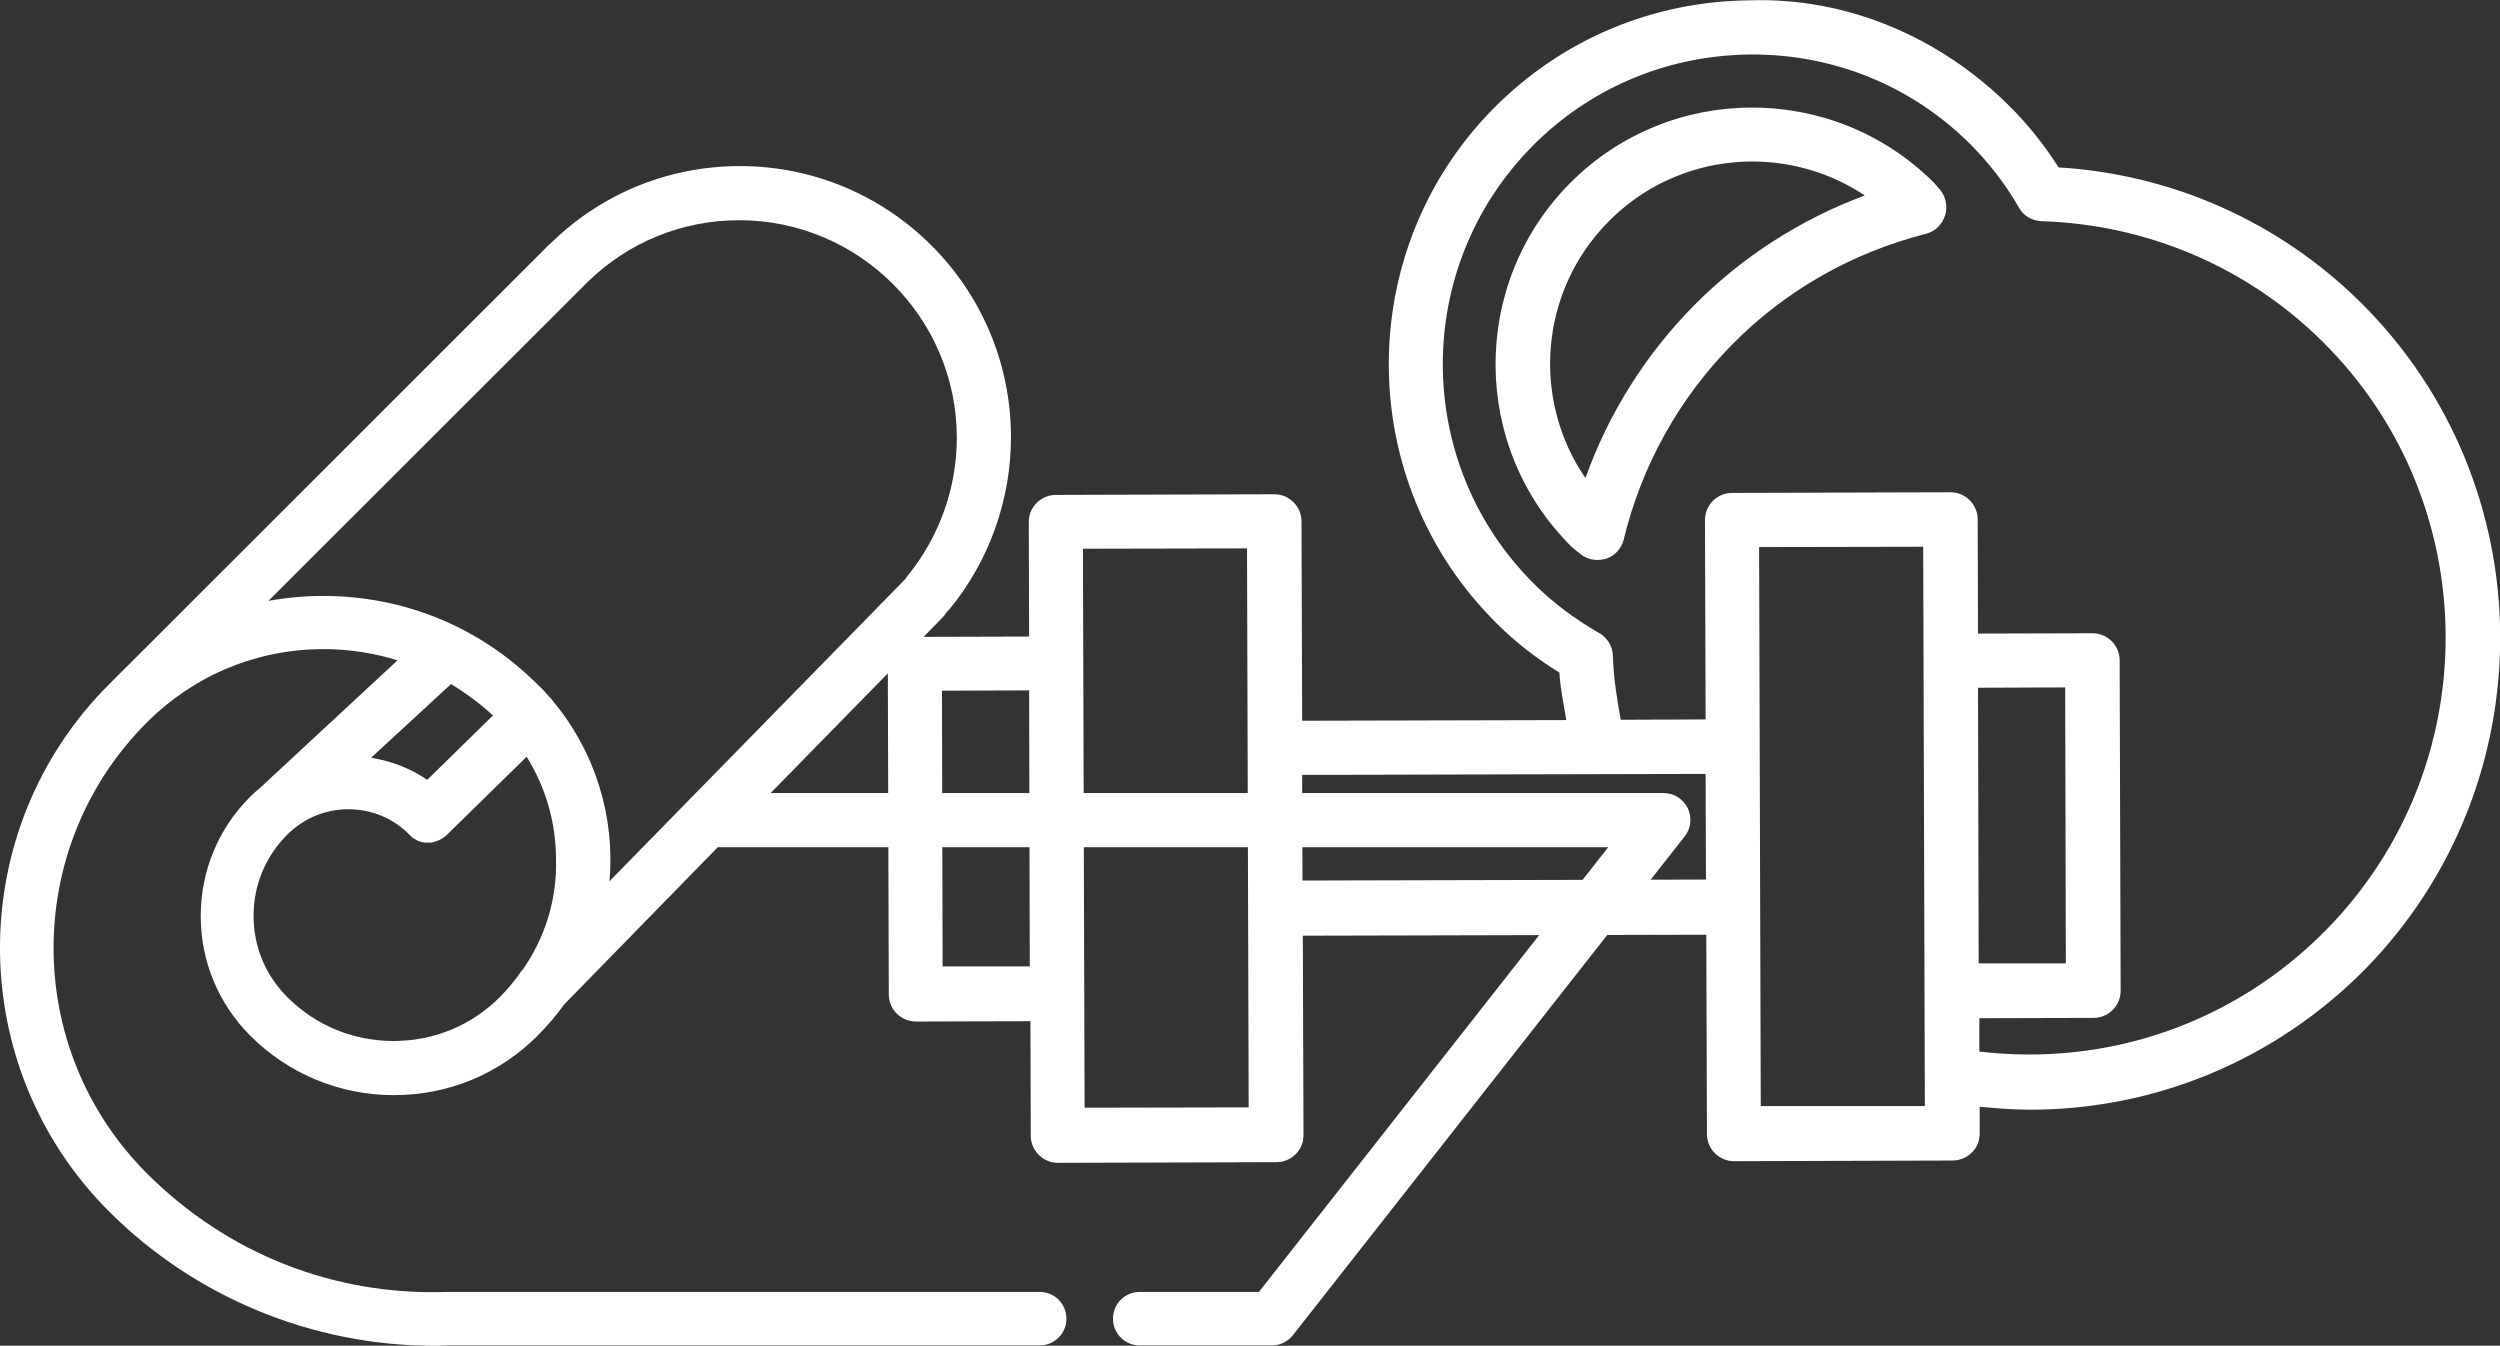 <?xml version="1.0" encoding="utf-8"?>
<!-- Generator: Adobe Illustrator 22.1.0, SVG Export Plug-In . SVG Version: 6.00 Build 0)  -->
<svg version="1.1" id="Layer_1" xmlns="http://www.w3.org/2000/svg" xmlns:xlink="http://www.w3.org/1999/xlink" x="0px" y="0px"
	 viewBox="0 0 757.2 407.6" style="enable-background:new 0 0 757.2 407.6;" xml:space="preserve">
<rect x="0" y="0" width="757.2" height="407.6" fill="#333333" stroke="none"/>
<style type="text/css">
	.st0{fill:#FFFFFF;}
</style>
<g>
	<g>
		<path class="st0" d="M511.2,244.8c-1.4-2.8-4.2-4.6-7.3-4.6H233.4l52.2-53.3c0.4-0.5,0.8-0.9,1.1-1.5c0.3-0.3,0.6-0.6,0.9-0.9
			c12-14.6,18.6-33.1,18.6-52.1c0-45.3-36.8-82.1-82.1-82.1c-21.3,0-41.4,8.1-56.7,22.8l-0.1,0.1l-0.1,0.1c-0.4,0.3-0.7,0.7-1.1,1
			c-0.2,0.2-0.3,0.3-0.5,0.5L33,207.3l0,0c-44,44-44,115.6,0,159.6c26,26,61.6,40.7,98.4,40.7c1.5,0,2.9,0,4.4-0.1h179.1
			c4.5,0,8.1-3.6,8.1-8.1s-3.6-8.1-8.1-8.1H135.7c-0.1,0-0.2,0-0.3,0c-34.3,1.2-66.6-11.6-90.9-35.9c-37.7-37.7-37.7-98.9,0-136.6
			c14.3-14.3,33.3-22.2,53.5-22.2c7.7,0,15.3,1.2,22.4,3.4l-41.6,38.6c-1.1,0.9-2.1,1.8-3.1,2.8c-9.6,9.6-14.9,22.4-14.9,36.1
			c0,13.6,5.3,26.4,14.9,36.1c11.7,11.7,27.2,18.1,43.6,18.1l0,0c16.5,0,32-6.4,43.6-18.1c3-3,5.6-6.1,8-9.4l46.5-47.6h269.7
			L381.3,391.3h-36.1c-4.5,0-8.1,3.6-8.1,8.1s3.6,8.1,8.1,8.1h40c2.5,0,4.8-1.1,6.4-3.1l118.6-151
			C512.2,251,512.5,247.6,511.2,244.8z M136.6,207.2c4.5,2.7,8.8,5.9,12.7,9.5l-19.9,19.5c-5.1-3.5-10.9-5.7-17-6.7L136.6,207.2z
			 M158.4,293.6L158.4,293.6c-0.6,0.6-1.1,1.3-1.5,2c-1.7,2.2-3.5,4.4-5.5,6.4c-8.6,8.6-20,13.3-32.2,13.3S95.6,310.6,87,302
			c-6.6-6.6-10.2-15.3-10.2-24.6c0-9.3,3.6-18,10.2-24.6c4.9-4.9,11.5-7.7,18.5-7.7l0,0c7,0,13.6,2.7,18.5,7.7
			c0.1,0.1,0.2,0.2,0.3,0.3c0.1,0.1,0.2,0.2,0.3,0.3c0.1,0.1,0.2,0.2,0.3,0.3c0.1,0.1,0.2,0.2,0.3,0.2c0.1,0.1,0.2,0.1,0.4,0.2
			c0.1,0.1,0.2,0.1,0.3,0.2c0.1,0.1,0.3,0.1,0.4,0.2c0.1,0.1,0.2,0.1,0.3,0.2c0.1,0.1,0.3,0.1,0.4,0.1s0.2,0.1,0.3,0.1
			c0.1,0,0.3,0.1,0.4,0.1s0.2,0.1,0.3,0.1s0.3,0,0.4,0.1c0.1,0,0.2,0,0.3,0s0.3,0,0.5,0c0.1,0,0.2,0,0.3,0c0.3,0,0.5,0,0.8,0h0.1
			c0.2,0,0.5-0.1,0.7-0.1c0.1,0,0.2,0,0.2-0.1c0.2,0,0.4-0.1,0.5-0.1s0.2-0.1,0.3-0.1c0.2-0.1,0.3-0.1,0.5-0.2
			c0.1,0,0.2-0.1,0.3-0.1c0.1-0.1,0.3-0.1,0.4-0.2c0.1-0.1,0.2-0.1,0.3-0.2c0.1-0.1,0.3-0.1,0.4-0.2c0.1-0.1,0.2-0.1,0.3-0.2
			c0.1-0.1,0.2-0.2,0.4-0.3c0.1-0.1,0.2-0.2,0.3-0.2c0.1-0.1,0.2-0.2,0.3-0.3l24.2-23.7c5.8,9.3,8.9,20,8.9,31.2
			C168.7,272.5,165.1,283.9,158.4,293.6z M184.6,266.9c1.7-19.4-4.2-39.2-17.4-54.9c-0.2-0.3-0.4-0.6-0.7-0.8l0,0
			c-1.1-1.3-2.3-2.6-3.6-3.8c-17.4-17.4-40.4-26.9-65-26.9l0,0c-5.6,0-11.1,0.5-16.6,1.5l97.1-97c12.3-11.8,28.4-18.3,45.5-18.3
			c36.3,0,65.9,29.6,65.9,65.9c0,15.2-5.3,30-14.9,41.8c-0.2,0.3-0.5,0.6-0.6,0.9c-0.1,0.1-0.3,0.2-0.4,0.4L184.6,266.9z"/>
	</g>
</g>
<g>
	<path class="st0" d="M585.4,55c-30.5-30.1-79.8-29.9-110,0.6c-30.1,30.5-29.9,79.8,0.6,110c0.6,0.6,1.3,1.1,2.2,1.8
		c1.5,1.4,3.5,2.2,5.6,2.2c0.8,0,1.6-0.1,2.4-0.3c2.8-0.8,4.9-3.1,5.6-5.9c5.4-22.4,16.8-42.8,32.8-59C540.7,88,561,76.5,583.4,70.8
		c2.8-0.7,5-3,5.8-5.8c0.8-2.8,0-6-2.1-8.1C586.8,56.6,585.7,55.2,585.4,55z M513,92.6c-14.6,14.8-25.8,32.6-32.8,52.2
		c-16.3-23.7-14-56.5,7-77.7c20.9-21.2,53.6-23.9,77.6-7.9C545.2,66.5,527.5,77.9,513,92.6z M714.9,91.5
		c-24.6-24.3-56.9-38.7-91.4-40.8c-4.4-6.9-9.5-13.3-15.1-18.8c-20.9-20.7-49-32.7-78.2-31.8c-29.5,0.2-57.1,11.8-77.8,32.7
		c-42.7,43.2-42.3,113.2,0.9,156c5.6,5.6,12,10.6,19,14.9c0.3,4.8,1.3,9.6,2.1,14.4l-80,0.2l-0.2-60.4c0-4.5-3.7-8.2-8.2-8.2l0,0
		l-66.2,0.2c-2.2,0-4.3,0.9-5.8,2.4c-1.6,1.6-2.4,3.6-2.4,5.8l0.1,34.7l-34.6,0.1c-4.5,0-8.2,3.7-8.2,8.3l0.3,100
		c0,2.2,0.9,4.3,2.4,5.8c1.6,1.5,3.6,2.4,5.8,2.4l0,0l34.7-0.1l0.1,34.7c0,4.5,3.7,8.2,8.2,8.2l0,0l66.2-0.2c2.2,0,4.3-0.9,5.8-2.4
		c1.6-1.5,2.4-3.6,2.4-5.8l-0.2-60.4l122.2-0.3l0.2,60.4c0,4.5,3.7,8.2,8.2,8.2l0,0l66.2-0.2c2.2,0,4.3-0.9,5.8-2.4
		c1.6-1.5,2.4-3.6,2.4-5.8v-8.1c5.1,0.5,10.2,0.9,15.3,0.9c37.9,0,74.1-15,101.3-42.4C771.4,237.5,770.9,146.9,714.9,91.5z
		 M285.5,292.7l-0.2-83.5l26.4-0.1l0.2,83.6H285.5z M328.5,335.5L328,166.2l49.7-0.1l0.5,169.3L328.5,335.5z M394.5,266.7l-0.1-32
		l122.2-0.3l0.1,32L394.5,266.7z M533.3,335l-0.5-169.3l49.7-0.1L583,335H533.3z M599.1,208.3l26.4-0.1l0.2,83.6h-26.4L599.1,208.3z
		 M704.3,281.9c-27.6,27.9-65.8,41.2-104.8,36.6v-10.1l34.6-0.1c2.2,0,4.3-0.9,5.8-2.4s2.4-3.6,2.4-5.8L642,200
		c0-4.5-3.7-8.2-8.2-8.2l0,0l-34.7,0.1l-0.1-34.6c0-4.5-3.7-8.2-8.2-8.2l0,0l-66.2,0.2c-2.2,0-4.3,0.9-5.8,2.4s-2.4,3.6-2.4,5.8
		l0.2,60.4l-25.7,0.1c-1.2-6.4-2.2-12.9-2.4-19.5c-0.1-2.8-1.7-5.4-4.2-6.8c-7.3-4.2-13.9-9.1-19.5-14.7
		c-36.8-36.4-37.1-95.9-0.7-132.7c17.6-17.8,41.1-27.6,66.2-27.8c0.2,0,0.3,0,0.5,0c24.9,0,48.3,9.6,65.9,27.1
		c5.6,5.6,10.7,12.1,14.8,19.3c1.4,2.5,4,4,6.9,4.1c32,1,62.2,13.9,84.9,36.3C752.8,152.2,753.3,232.3,704.3,281.9z"/>
</g>
</svg>

